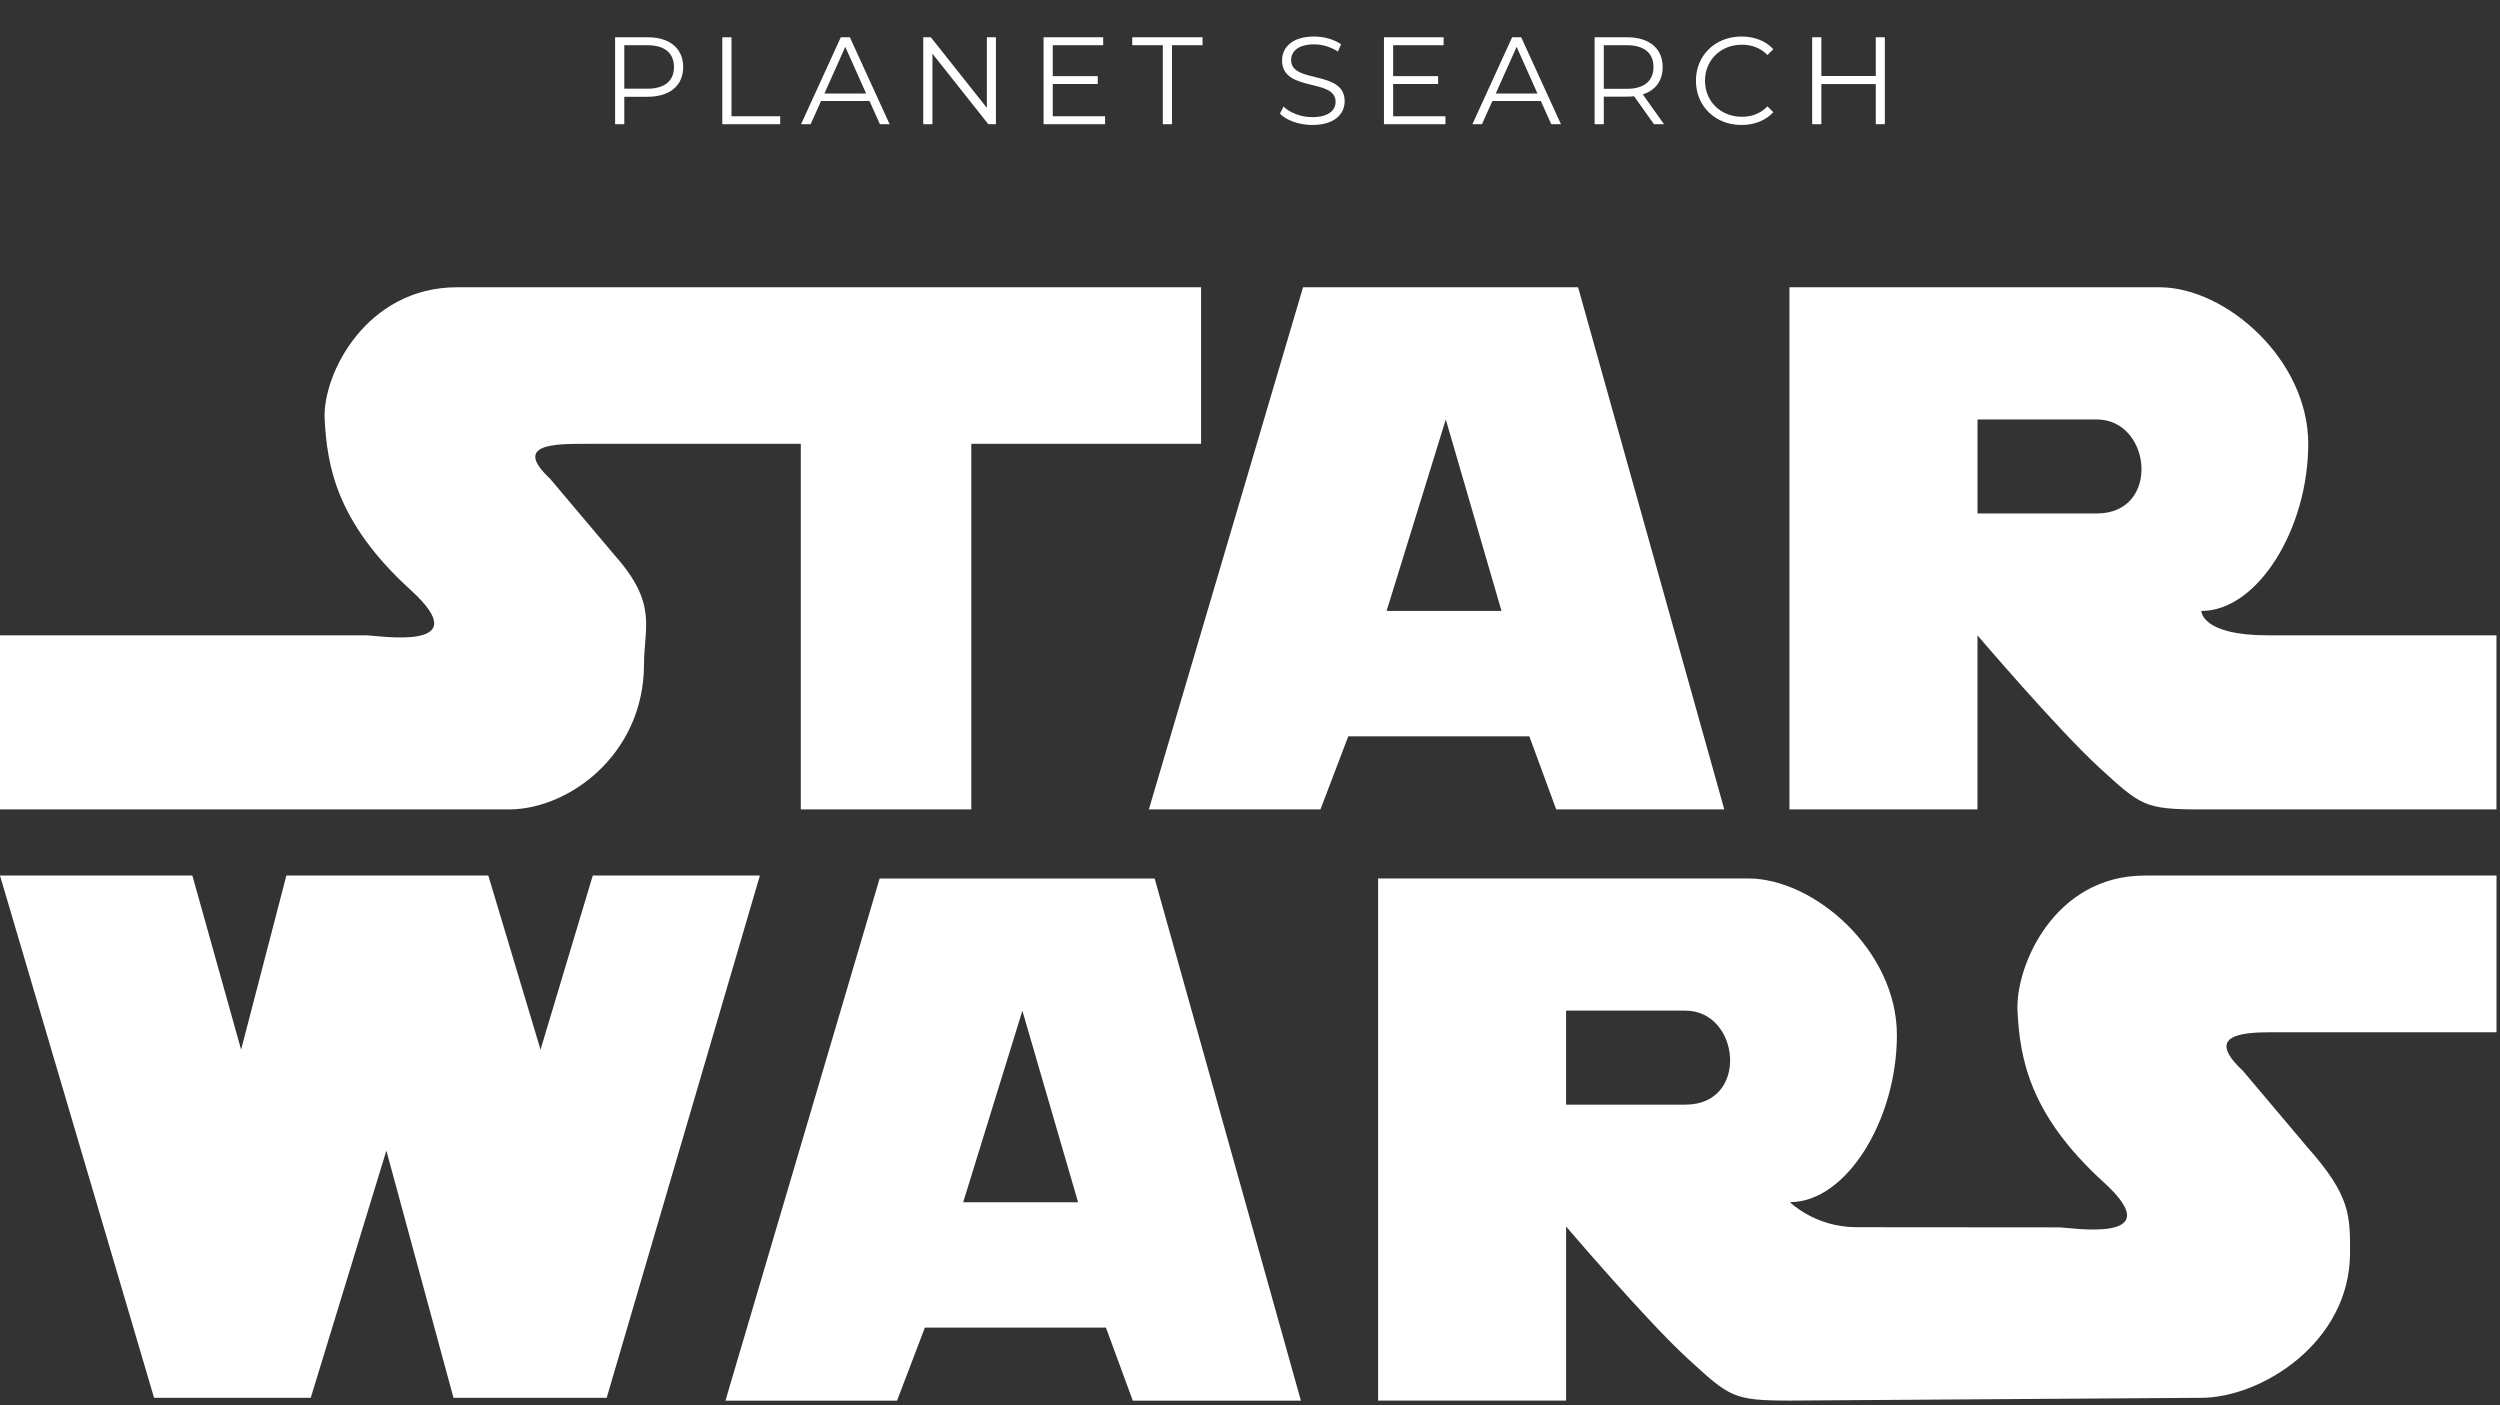 
<svg width="322" height="181" viewBox="0 0 322 181" fill="none" xmlns="http://www.w3.org/2000/svg">
  <rect x="0" y="0" width="322" height="181" fill="#333333" stroke="none"/>
  <path d="M83.417 4.8C86.265 4.8 87.993 6.24 87.993 8.64C87.993 11.024 86.265 12.464 83.417 12.464H80.409V16H79.225V4.8H83.417ZM83.385 11.424C85.625 11.424 86.809 10.4 86.809 8.64C86.809 6.848 85.625 5.824 83.385 5.824H80.409V11.424H83.385ZM93.033 16V4.8H94.217V14.976H100.489V16H93.033ZM113.335 16L111.991 13.008H105.751L104.407 16H103.175L108.295 4.8H109.463L114.583 16H113.335ZM106.183 12.048H111.559L108.871 6.032L106.183 12.048ZM127.107 4.8H128.275V16H127.299L120.099 6.912V16H118.915V4.8H119.891L127.107 13.888V4.8ZM135.595 14.976H142.331V16H134.411V4.8H142.091V5.824H135.595V9.808H141.387V10.816H135.595V14.976ZM149.77 16V5.824H145.834V4.8H154.89V5.824H150.954V16H149.77ZM169.017 16.096C167.337 16.096 165.689 15.504 164.857 14.64L165.321 13.728C166.121 14.512 167.545 15.088 169.017 15.088C171.113 15.088 172.025 14.208 172.025 13.104C172.025 10.032 165.129 11.92 165.129 7.776C165.129 6.128 166.409 4.704 169.257 4.704C170.521 4.704 171.833 5.072 172.729 5.696L172.329 6.64C171.369 6.016 170.249 5.712 169.257 5.712C167.209 5.712 166.297 6.624 166.297 7.744C166.297 10.816 173.193 8.96 173.193 13.04C173.193 14.688 171.881 16.096 169.017 16.096ZM179.437 14.976H186.173V16H178.253V4.8H185.933V5.824H179.437V9.808H185.229V10.816H179.437V14.976ZM199.804 16L198.46 13.008H192.22L190.876 16H189.644L194.764 4.8H195.932L201.052 16H199.804ZM192.652 12.048H198.028L195.34 6.032L192.652 12.048ZM214.329 16H213.033L210.473 12.4C210.185 12.432 209.897 12.448 209.577 12.448H206.569V16H205.385V4.8H209.577C212.425 4.8 214.153 6.24 214.153 8.64C214.153 10.4 213.225 11.632 211.593 12.16L214.329 16ZM209.545 11.44C211.785 11.44 212.969 10.4 212.969 8.64C212.969 6.848 211.785 5.824 209.545 5.824H206.569V11.44H209.545ZM224.291 16.096C220.931 16.096 218.435 13.68 218.435 10.4C218.435 7.12 220.931 4.704 224.307 4.704C225.939 4.704 227.411 5.248 228.403 6.336L227.651 7.088C226.739 6.16 225.619 5.76 224.339 5.76C221.635 5.76 219.603 7.744 219.603 10.4C219.603 13.056 221.635 15.04 224.339 15.04C225.619 15.04 226.739 14.64 227.651 13.696L228.403 14.448C227.411 15.536 225.939 16.096 224.291 16.096ZM241.599 4.8H242.767V16H241.599V10.832H234.591V16H233.407V4.8H234.591V9.792H241.599V4.8Z" fill="white"/>
  <path fill-rule="evenodd" clip-rule="evenodd" d="M0 81.83V104.251H65.585C73.208 104.251 82.947 97.202 82.947 85.541C82.947 80.851 84.741 77.792 79.229 71.589L70.84 61.649C66.033 57.165 71.414 57.165 75.452 57.165H103.142V104.251H125.102V57.165H154.7V37H58.858C47.198 37 41.496 48.196 41.817 54.026C42.139 59.855 43.212 67.19 52.901 76C61.74 84.035 48.525 81.83 47.198 81.83H0ZM203.259 37H167.832L147.972 104.253H170.074L173.659 94.836H196.977L200.439 104.253H222.089L203.259 37ZM178.594 78.691L186.217 54.026L193.394 78.691H178.594ZM292.048 81.83C283.528 81.83 283.528 78.691 283.528 78.691C290.828 78.691 297.301 68.055 297.301 57.165C297.301 46.275 286.667 37 278.143 37H230.481V104.253H254.7V81.832C254.7 81.832 265.012 93.939 270.393 98.871C275.775 103.804 276.222 104.253 283.526 104.253H321.543V81.832C321.546 81.83 300.568 81.83 292.048 81.83ZM270.074 66.135H254.703V54.026H270.074C277.121 54.026 278.34 66.135 270.074 66.135ZM0 112.771H24.777L31.055 135.195L36.884 112.771H62.894L69.621 135.195L76.349 112.771H97.873L78.141 180.039H58.41L49.764 148.198L40.023 180.039H19.844L0 112.771ZM148.722 113.159H113.295L93.436 180.41H115.537L119.124 170.995H142.444L145.905 180.41H167.557L148.722 113.159ZM124.058 154.848L131.682 130.183L138.856 154.848H124.058ZM292.495 132.953C288.462 132.953 284.065 133.425 288.874 137.907L297.264 147.849C302.775 154.052 302.686 156.638 302.686 161.331C302.686 172.99 291.151 180.039 283.528 180.039L230.54 180.395C223.239 180.395 222.793 179.949 217.41 175.016C212.03 170.084 201.715 157.974 201.715 157.974V180.395H177.5V113.145H225.162C233.682 113.145 244.32 122.422 244.32 133.31C244.32 144.201 237.847 154.835 230.543 154.835C230.543 154.835 233.755 158.065 239.136 158.065C244.519 158.065 265.238 158.086 265.238 158.086C266.564 158.086 279.777 160.291 270.94 152.257C261.25 143.446 260.178 136.115 259.856 130.286C259.533 124.456 264.574 112.773 276.229 112.773H321.55V132.955L292.495 132.953ZM217.087 142.278H201.713V130.169H217.087C224.136 130.169 225.354 142.278 217.087 142.278Z" fill="white"/>
</svg>
